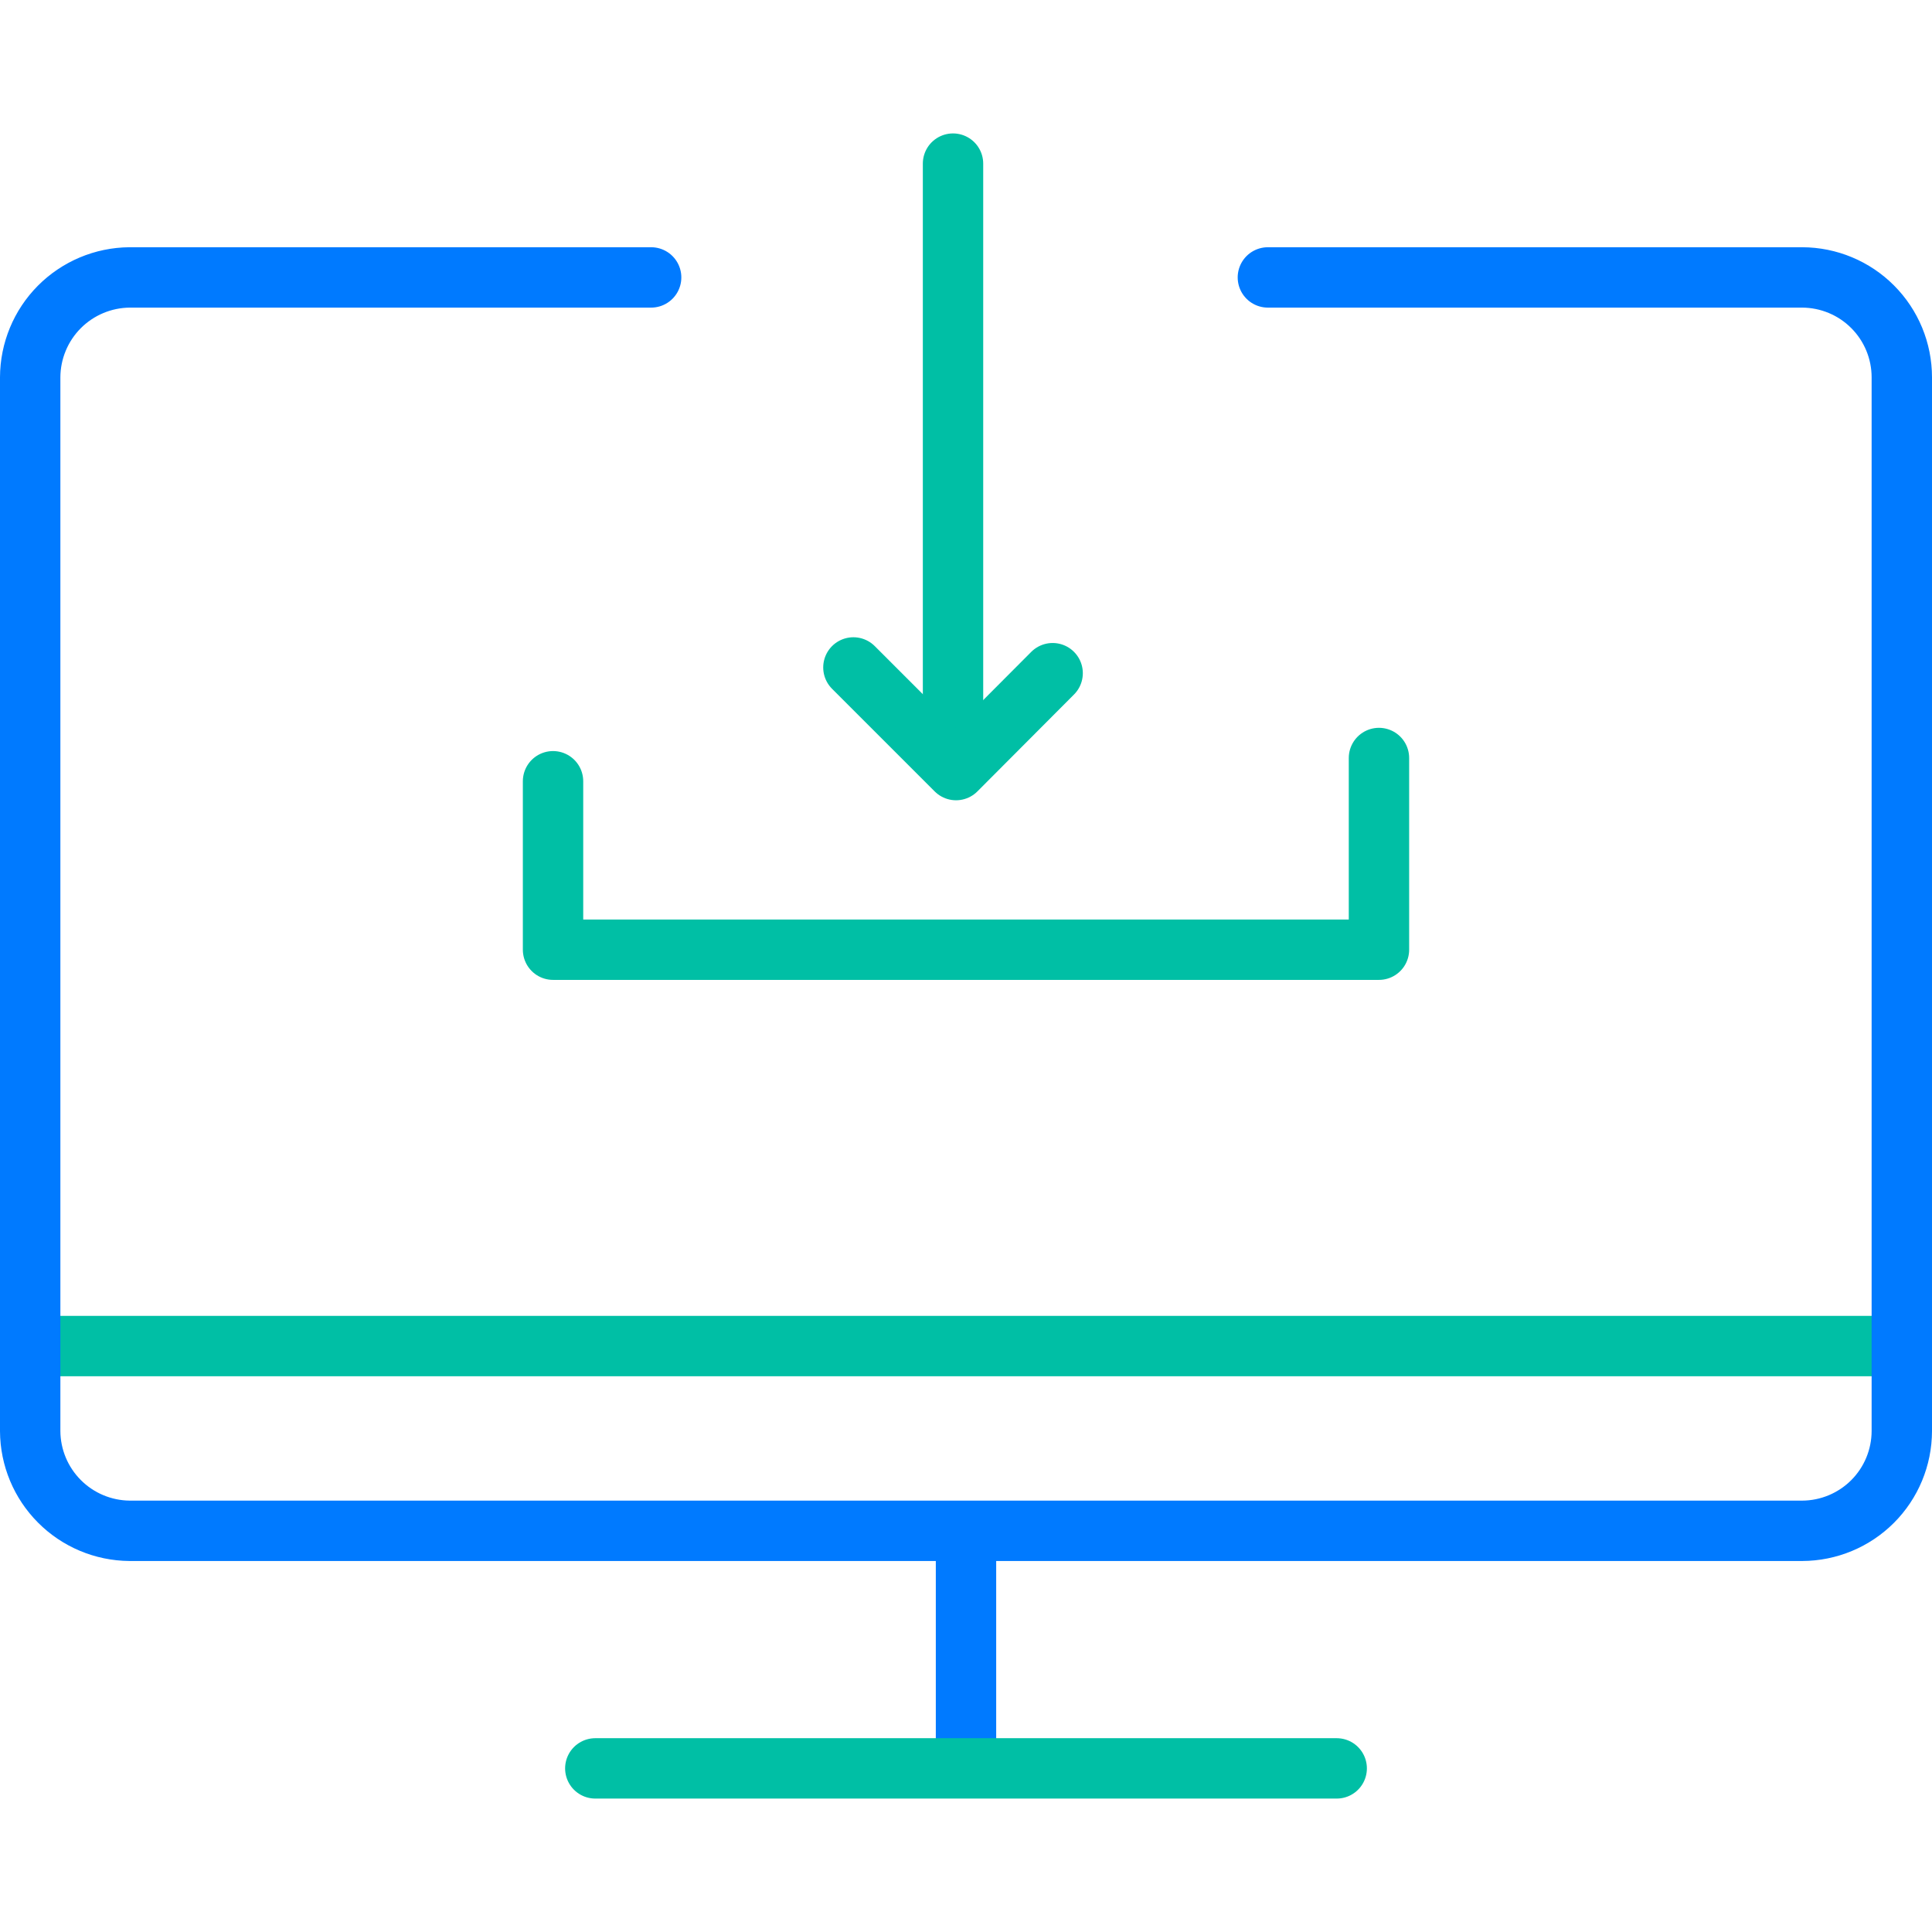 <svg width="64" height="64" viewBox="0 0 64 64" fill="none" xmlns="http://www.w3.org/2000/svg">
<g clip-path="url(#clip0)">
<path d="M32 50.71V58.58" stroke="#007AFF" stroke-width="2" stroke-linejoin="round"/>
<path d="M0.98 44.59H63" stroke="#00BFA5" stroke-width="2" stroke-linecap="round" stroke-linejoin="round"/>
<path d="M42 9.19H59.7C60.576 9.193 61.416 9.542 62.034 10.163C62.653 10.783 63 11.624 63 12.5V47.41C62.997 48.284 62.649 49.122 62.031 49.74C61.412 50.359 60.574 50.707 59.7 50.71H4.29C3.418 50.702 2.584 50.352 1.969 49.734C1.353 49.117 1.005 48.282 1 47.41V12.5C1.003 11.626 1.349 10.789 1.965 10.169C2.581 9.55 3.416 9.198 4.29 9.19H21.57" stroke="#007AFF" stroke-width="2" stroke-linecap="round" stroke-linejoin="round"/>
<path d="M19.72 58.58H44.28" stroke="#00BFA5" stroke-width="2" stroke-linecap="round" stroke-linejoin="round"/>
<path d="M18.32 25.88V31.46H45.68V25.11" stroke="#00BFA5" stroke-width="2" stroke-linecap="round" stroke-linejoin="round"/>
<path d="M31.57 5.42V24.61" stroke="#00BFA5" stroke-width="2" stroke-linecap="round" stroke-linejoin="round"/>
<path d="M34.87 22.3L31.67 25.51L28.27 22.11" stroke="#00BFA5" stroke-width="2" stroke-linecap="round" stroke-linejoin="round"/>
</g>
<defs>
<clipPath id="clip0">
<rect width="64" height="64" fill="white"/>
</clipPath>
</defs>
</svg>
